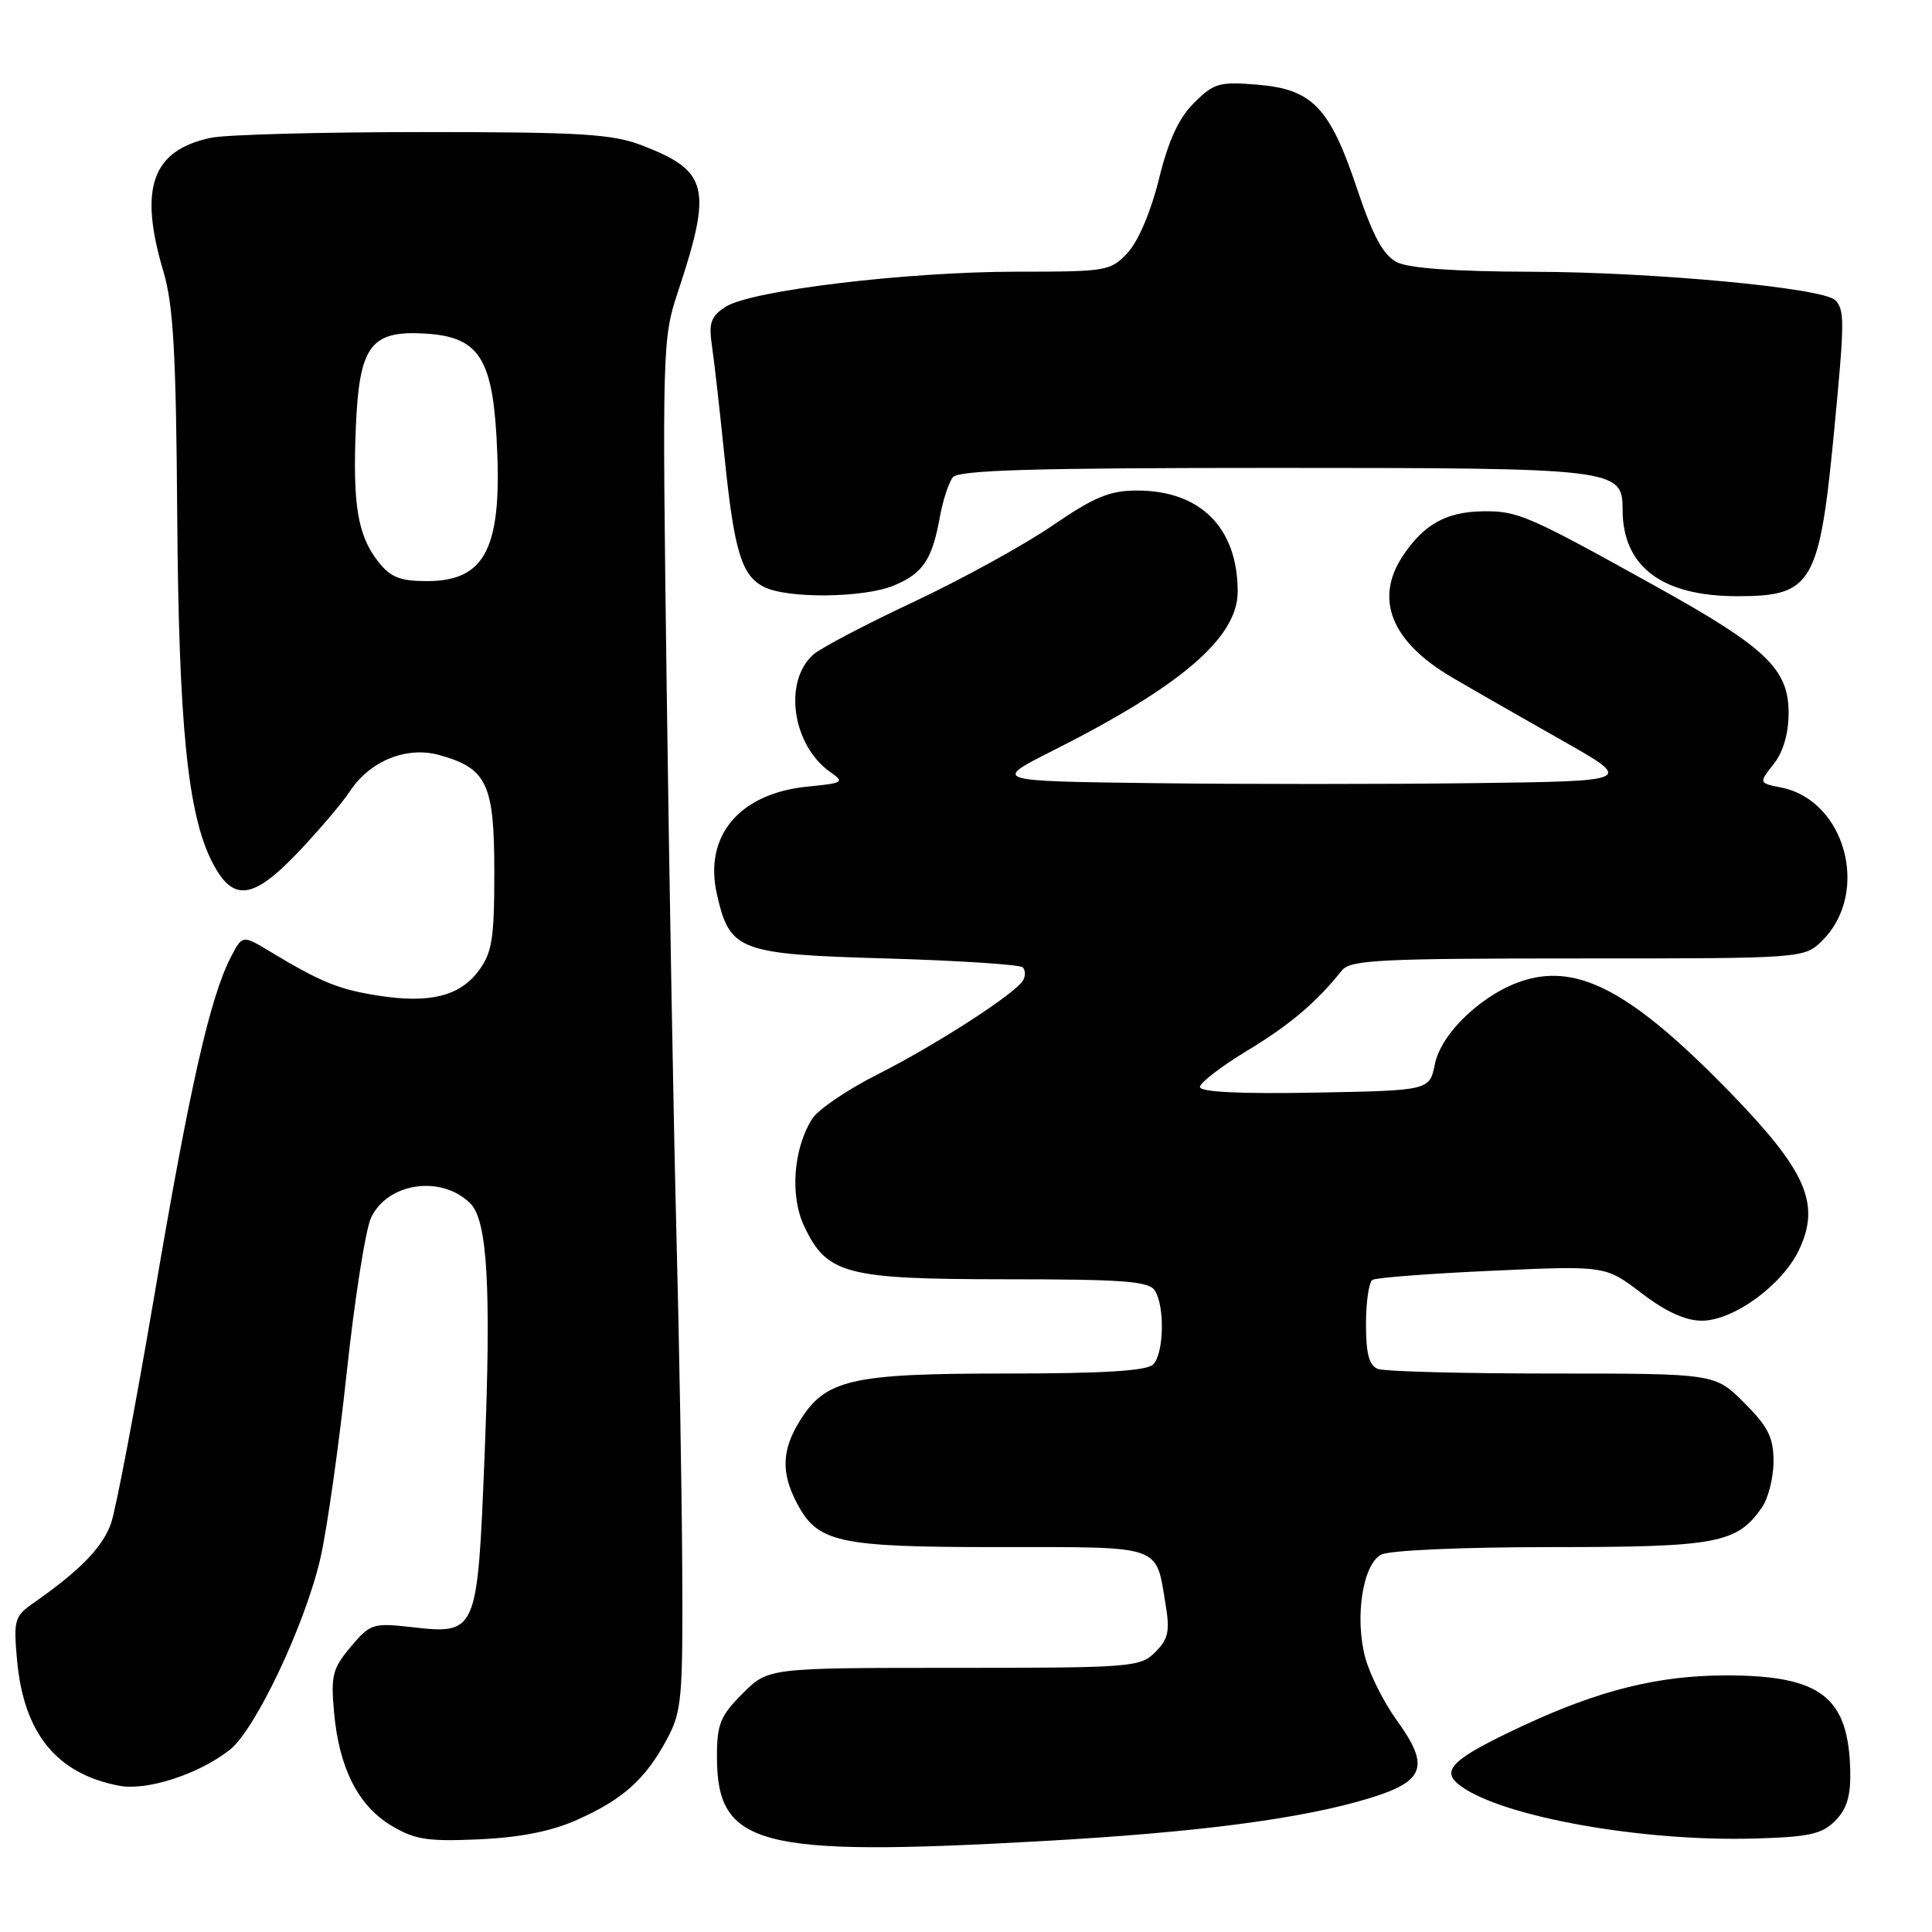 <?xml version="1.0" encoding="UTF-8" standalone="no"?>
<!DOCTYPE svg PUBLIC "-//W3C//DTD SVG 1.1//EN" "http://www.w3.org/Graphics/SVG/1.1/DTD/svg11.dtd" >
<svg xmlns="http://www.w3.org/2000/svg" xmlns:xlink="http://www.w3.org/1999/xlink" version="1.1" viewBox="0 0 256 256">
 <g >
 <path fill="currentColor"
d=" M 138.00 243.96 C 158.74 242.81 172.60 240.99 181.50 238.26 C 188.82 236.02 189.50 234.05 185.06 227.92 C 183.37 225.59 181.51 221.88 180.91 219.67 C 179.48 214.36 180.56 207.31 183.00 206.00 C 184.07 205.43 193.62 205.00 205.48 205.00 C 227.52 205.00 230.13 204.51 233.44 199.78 C 234.30 198.56 235.00 195.80 235.00 193.66 C 235.00 190.47 234.30 189.06 231.12 185.88 C 227.24 182.00 227.24 182.00 205.70 182.00 C 193.85 182.00 183.45 181.73 182.58 181.39 C 181.41 180.94 181.00 179.39 181.00 175.45 C 181.00 172.52 181.39 169.88 181.86 169.59 C 182.33 169.30 189.47 168.75 197.72 168.38 C 212.73 167.70 212.73 167.70 217.51 171.35 C 220.71 173.80 223.34 175.00 225.49 175.00 C 229.69 175.00 236.16 170.29 238.37 165.63 C 241.28 159.51 239.35 155.13 229.15 144.65 C 216.42 131.58 209.30 127.69 202.06 129.87 C 196.68 131.47 190.98 136.80 190.13 141.00 C 189.42 144.50 189.42 144.50 174.21 144.78 C 164.30 144.96 159.00 144.70 159.00 144.03 C 159.00 143.47 161.79 141.32 165.21 139.25 C 170.90 135.81 174.38 132.87 177.79 128.61 C 178.92 127.19 182.69 127.00 209.08 127.00 C 239.09 127.00 239.09 127.00 241.50 124.59 C 247.82 118.27 244.53 106.06 236.05 104.36 C 233.04 103.76 233.04 103.76 235.02 101.24 C 236.29 99.63 237.00 97.20 237.00 94.44 C 237.00 88.68 234.02 85.82 219.74 77.88 C 202.42 68.25 201.12 67.68 196.44 67.75 C 191.61 67.83 188.63 69.50 185.86 73.69 C 182.09 79.42 184.37 85.04 192.39 89.75 C 195.20 91.40 201.78 95.17 207.00 98.12 C 216.50 103.50 216.50 103.50 195.25 103.77 C 183.56 103.92 164.44 103.92 152.75 103.77 C 131.50 103.50 131.50 103.50 139.50 99.47 C 156.55 90.88 164.00 84.47 164.00 78.39 C 164.00 69.94 159.08 65.00 150.67 65.00 C 147.03 65.00 145.01 65.84 139.43 69.66 C 135.69 72.22 127.43 76.76 121.07 79.75 C 114.70 82.74 108.72 85.88 107.77 86.73 C 103.75 90.31 104.98 98.77 110.03 102.31 C 111.94 103.64 111.74 103.77 107.09 104.22 C 98.02 105.09 93.24 110.71 94.99 118.47 C 96.69 126.00 97.83 126.44 117.44 127.00 C 127.01 127.28 135.14 127.81 135.52 128.18 C 135.89 128.56 135.90 129.35 135.54 129.94 C 134.42 131.74 123.91 138.52 116.27 142.37 C 112.30 144.37 108.40 147.01 107.62 148.25 C 105.12 152.19 104.65 158.47 106.56 162.48 C 109.58 168.86 112.02 169.50 133.29 169.51 C 148.86 169.51 152.24 169.77 153.03 171.01 C 154.37 173.13 154.22 179.38 152.80 180.80 C 151.95 181.65 146.18 182.00 133.20 182.00 C 112.65 182.00 109.32 182.78 105.89 188.42 C 103.61 192.15 103.51 195.14 105.52 199.03 C 108.31 204.43 110.88 205.00 132.42 205.00 C 154.27 205.00 153.12 204.60 154.46 212.67 C 155.03 216.14 154.80 217.20 153.08 218.92 C 151.09 220.91 149.96 221.00 126.40 221.00 C 101.80 221.00 101.80 221.00 98.40 224.40 C 95.45 227.35 95.00 228.45 95.00 232.77 C 95.00 244.64 100.48 246.06 138.00 243.96 Z  M 76.49 241.13 C 82.55 238.42 85.51 235.77 88.35 230.50 C 90.34 226.80 90.49 225.14 90.40 208.00 C 90.35 197.82 90.00 177.80 89.63 163.50 C 89.26 149.20 88.68 116.69 88.34 91.26 C 87.74 46.25 87.78 44.84 89.80 38.76 C 94.41 24.90 93.87 22.66 85.13 19.29 C 81.14 17.75 77.13 17.50 56.00 17.50 C 42.52 17.50 29.89 17.84 27.93 18.26 C 20.12 19.93 18.36 24.91 21.66 36.00 C 22.97 40.40 23.33 46.80 23.48 68.00 C 23.68 96.05 24.86 107.84 28.10 114.20 C 30.86 119.61 33.50 119.28 39.67 112.75 C 42.40 109.86 45.42 106.30 46.37 104.84 C 49.00 100.83 53.87 98.85 58.18 100.04 C 64.53 101.79 65.50 103.85 65.50 115.53 C 65.50 124.44 65.21 126.23 63.41 128.65 C 60.90 132.02 56.88 133.00 50.03 131.91 C 44.87 131.10 42.52 130.14 35.81 126.10 C 32.12 123.87 32.12 123.87 30.58 126.84 C 27.83 132.17 25.14 144.03 20.48 171.50 C 17.95 186.35 15.36 200.01 14.71 201.86 C 13.59 205.03 10.60 208.10 4.46 212.39 C 1.92 214.16 1.78 214.65 2.26 219.98 C 3.14 229.68 7.51 235.05 15.79 236.62 C 19.49 237.32 26.34 235.09 30.45 231.86 C 33.84 229.19 40.42 215.29 42.45 206.50 C 43.33 202.65 44.91 191.53 45.95 181.79 C 47.00 172.05 48.45 162.84 49.18 161.32 C 51.41 156.67 58.53 155.67 62.33 159.47 C 64.60 161.74 65.10 170.67 64.21 192.87 C 63.25 216.59 63.25 216.59 54.34 215.58 C 49.44 215.03 49.03 215.17 46.47 218.22 C 44.05 221.10 43.82 222.02 44.27 226.97 C 44.95 234.33 47.47 239.28 51.88 241.92 C 54.97 243.76 56.67 244.03 63.50 243.72 C 68.97 243.47 73.08 242.65 76.49 241.13 Z  M 243.16 241.28 C 244.70 239.75 245.23 238.00 245.17 234.76 C 244.97 224.85 241.30 222.00 228.74 222.00 C 219.76 222.00 211.91 223.95 201.74 228.70 C 192.34 233.09 190.76 234.62 193.54 236.65 C 199.10 240.73 217.40 244.01 232.28 243.62 C 239.68 243.42 241.39 243.05 243.16 241.28 Z  M 118.45 77.58 C 122.30 75.98 123.52 74.16 124.54 68.48 C 124.94 66.29 125.71 63.94 126.25 63.25 C 127.02 62.29 136.77 62.00 168.90 62.00 C 214.16 62.00 215.00 62.10 215.00 67.49 C 215.00 75.07 220.17 78.99 230.18 79.00 C 240.21 79.00 241.09 77.46 243.09 56.50 C 244.42 42.59 244.43 41.03 243.17 39.77 C 241.55 38.15 219.06 36.04 203.00 36.01 C 192.73 35.98 186.68 35.55 185.09 34.74 C 183.29 33.81 181.94 31.34 179.82 25.01 C 176.21 14.22 173.90 11.82 166.61 11.22 C 161.56 10.80 160.84 11.01 158.21 13.64 C 156.18 15.66 154.82 18.63 153.57 23.71 C 152.52 27.98 150.84 31.95 149.45 33.46 C 147.17 35.92 146.69 36.00 134.76 36.00 C 120.16 36.00 99.47 38.49 96.15 40.65 C 94.18 41.93 93.89 42.77 94.34 45.84 C 94.64 47.85 95.38 54.45 96.00 60.50 C 97.29 73.13 98.27 76.34 101.32 77.81 C 104.51 79.35 114.54 79.22 118.45 77.58 Z  M 50.10 74.40 C 47.40 70.97 46.72 66.85 47.15 56.64 C 47.60 45.79 49.10 43.77 56.34 44.20 C 63.31 44.62 65.18 47.32 65.79 57.89 C 66.63 72.49 64.46 77.00 56.57 77.00 C 53.00 77.00 51.75 76.50 50.10 74.40 Z "/>
</g>
</svg>